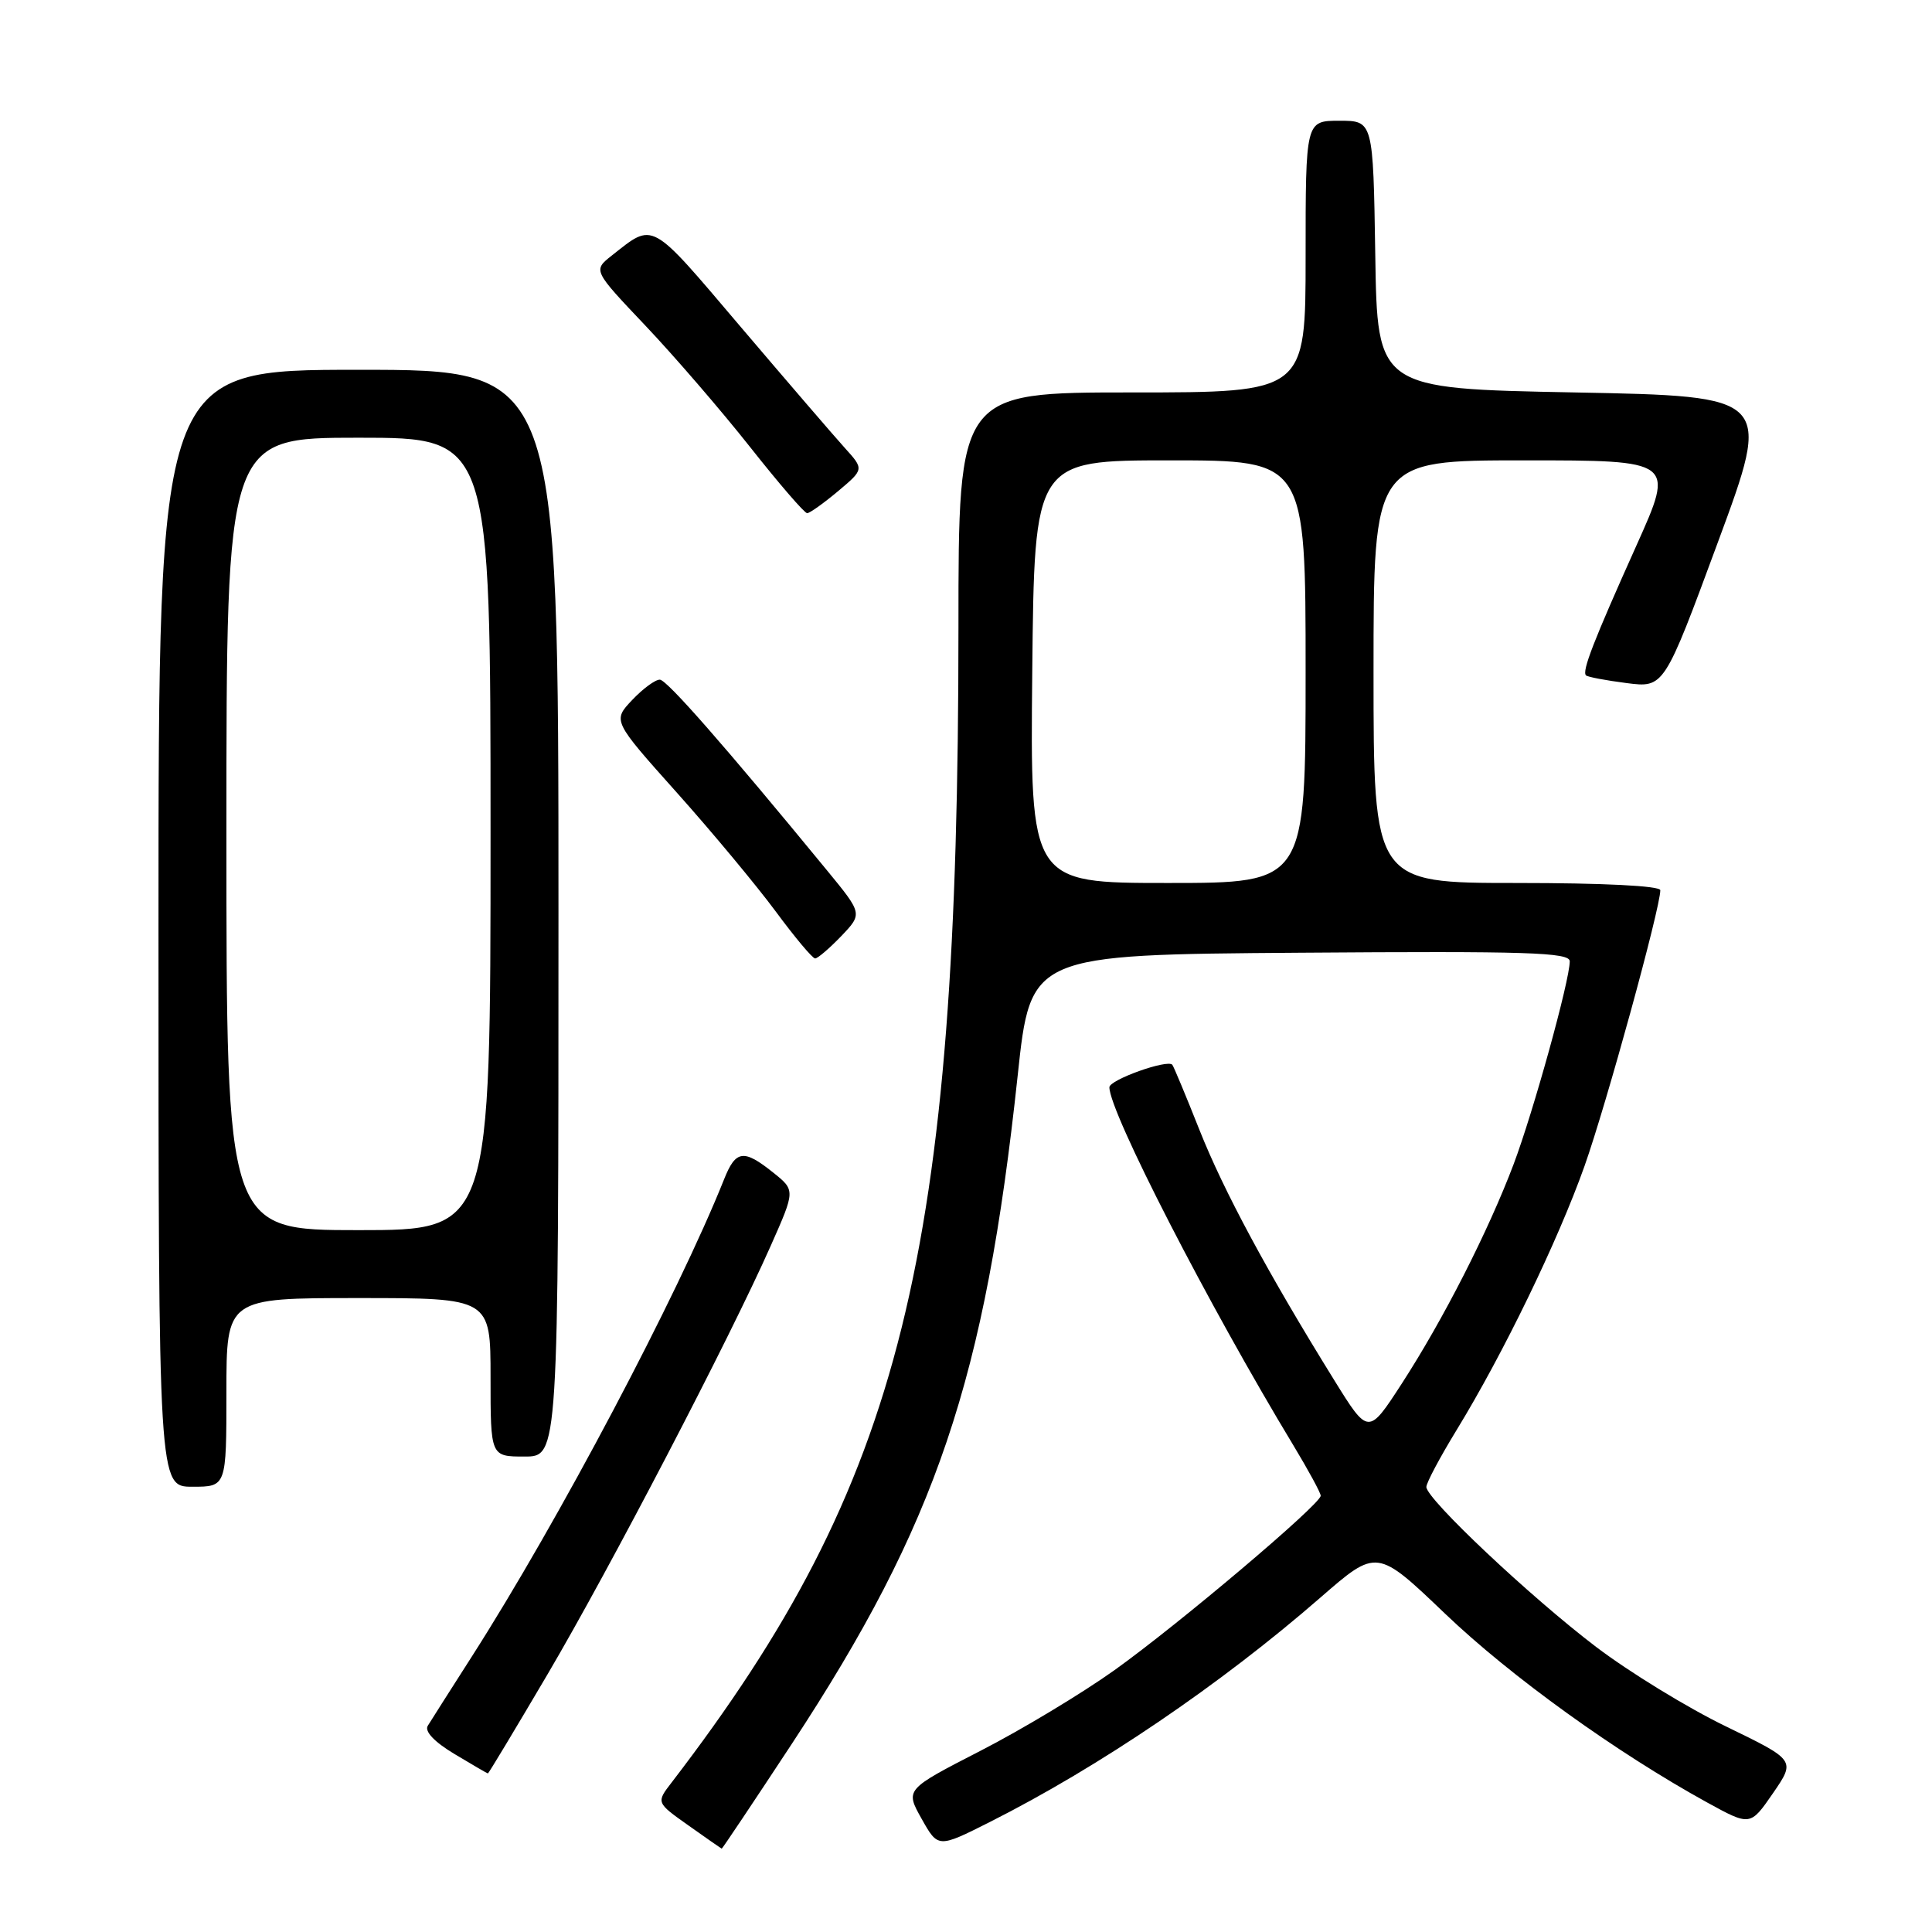 <?xml version="1.0" encoding="UTF-8" standalone="no"?>
<!DOCTYPE svg PUBLIC "-//W3C//DTD SVG 1.1//EN" "http://www.w3.org/Graphics/SVG/1.1/DTD/svg11.dtd" >
<svg xmlns="http://www.w3.org/2000/svg" xmlns:xlink="http://www.w3.org/1999/xlink" version="1.1" viewBox="0 0 256 256">
 <g >
 <path fill="currentColor"
d=" M 104.92 231.07 C 124.10 201.88 130.53 182.85 134.85 142.50 C 136.56 126.50 136.56 126.50 172.28 126.24 C 202.39 126.02 208.00 126.19 208.00 127.38 C 208.00 129.91 203.17 147.35 200.56 154.27 C 197.20 163.16 191.24 174.85 185.74 183.34 C 181.31 190.17 181.31 190.17 176.77 182.84 C 168.00 168.69 162.16 157.85 158.93 149.71 C 157.14 145.19 155.52 141.32 155.34 141.09 C 154.72 140.32 147.00 143.08 147.00 144.07 C 147.00 147.36 160.13 172.91 171.37 191.50 C 173.36 194.80 175.00 197.81 175.00 198.19 C 175.00 199.31 156.20 215.21 147.68 221.30 C 143.38 224.37 135.38 229.19 129.90 232.00 C 119.94 237.12 119.94 237.12 122.12 241.00 C 124.30 244.88 124.30 244.88 131.17 241.42 C 145.65 234.12 161.73 223.21 174.97 211.68 C 182.44 205.18 182.44 205.18 191.50 213.84 C 200.22 222.17 214.20 232.23 226.21 238.84 C 231.92 241.97 231.92 241.97 234.93 237.61 C 237.93 233.24 237.93 233.24 228.72 228.77 C 223.65 226.32 215.90 221.57 211.50 218.23 C 202.80 211.62 189.00 198.62 189.00 197.03 C 189.00 196.48 190.80 193.10 193.00 189.50 C 199.18 179.40 206.44 164.42 209.96 154.50 C 212.84 146.38 220.00 120.32 220.00 117.96 C 220.00 117.38 212.43 117.00 201.00 117.00 C 182.00 117.00 182.00 117.00 182.00 89.00 C 182.00 61.00 182.00 61.00 201.95 61.00 C 221.90 61.00 221.90 61.00 216.85 72.25 C 211.14 84.96 209.60 88.93 210.15 89.49 C 210.36 89.70 212.78 90.16 215.52 90.51 C 220.50 91.15 220.50 91.15 227.64 71.82 C 234.78 52.50 234.78 52.50 208.64 52.00 C 182.50 51.50 182.50 51.50 182.23 33.75 C 181.95 16.00 181.95 16.00 177.48 16.00 C 173.00 16.00 173.00 16.00 173.00 34.00 C 173.00 52.00 173.00 52.00 150.00 52.00 C 127.00 52.00 127.00 52.00 127.00 83.06 C 127.00 166.43 119.58 196.33 89.00 236.18 C 86.94 238.85 86.94 238.85 91.22 241.88 C 93.57 243.55 95.56 244.93 95.63 244.96 C 95.70 244.98 99.88 238.73 104.92 231.07 Z  M 72.55 221.86 C 80.78 207.88 96.68 177.37 102.11 165.11 C 105.39 157.72 105.39 157.72 102.45 155.37 C 98.54 152.24 97.49 152.38 95.95 156.25 C 89.79 171.67 73.97 201.60 62.52 219.50 C 59.70 223.90 57.08 228.03 56.68 228.68 C 56.23 229.42 57.56 230.82 60.23 232.42 C 62.58 233.83 64.57 234.99 64.65 234.99 C 64.74 235.00 68.29 229.09 72.55 221.86 Z  M 30.00 184.50 C 30.00 172.00 30.00 172.00 47.50 172.00 C 65.00 172.00 65.00 172.00 65.00 182.50 C 65.00 193.00 65.00 193.00 69.50 193.00 C 74.00 193.00 74.00 193.00 74.00 121.00 C 74.00 49.00 74.00 49.00 47.50 49.00 C 21.00 49.00 21.00 49.00 21.00 123.00 C 21.00 197.00 21.00 197.00 25.50 197.00 C 30.00 197.00 30.00 197.00 30.00 184.50 Z  M 111.47 124.04 C 114.30 121.07 114.30 121.07 109.55 115.29 C 96.01 98.80 88.39 90.11 87.44 90.06 C 86.85 90.03 85.20 91.24 83.77 92.75 C 81.17 95.50 81.17 95.50 89.66 105.00 C 94.33 110.22 100.22 117.31 102.77 120.75 C 105.31 124.19 107.66 127.00 108.01 127.00 C 108.35 127.00 109.90 125.67 111.47 124.04 Z  M 111.04 65.09 C 114.50 62.18 114.50 62.18 111.93 59.34 C 110.52 57.78 104.29 50.54 98.10 43.26 C 86.03 29.05 86.70 29.42 81.04 33.88 C 78.58 35.83 78.58 35.83 85.54 43.17 C 89.37 47.21 95.61 54.45 99.41 59.26 C 103.21 64.07 106.60 68.00 106.95 68.00 C 107.29 68.00 109.13 66.69 111.04 65.09 Z  M 136.78 89.00 C 137.06 61.00 137.06 61.00 155.03 61.00 C 173.00 61.00 173.00 61.00 173.00 89.00 C 173.00 117.00 173.00 117.00 154.75 117.00 C 136.50 117.00 136.50 117.00 136.78 89.00 Z  M 30.00 110.50 C 30.00 58.00 30.00 58.00 47.50 58.00 C 65.00 58.00 65.00 58.00 65.00 110.50 C 65.00 163.00 65.00 163.00 47.50 163.00 C 30.00 163.00 30.00 163.00 30.00 110.50 Z "/>
</g>
</svg>